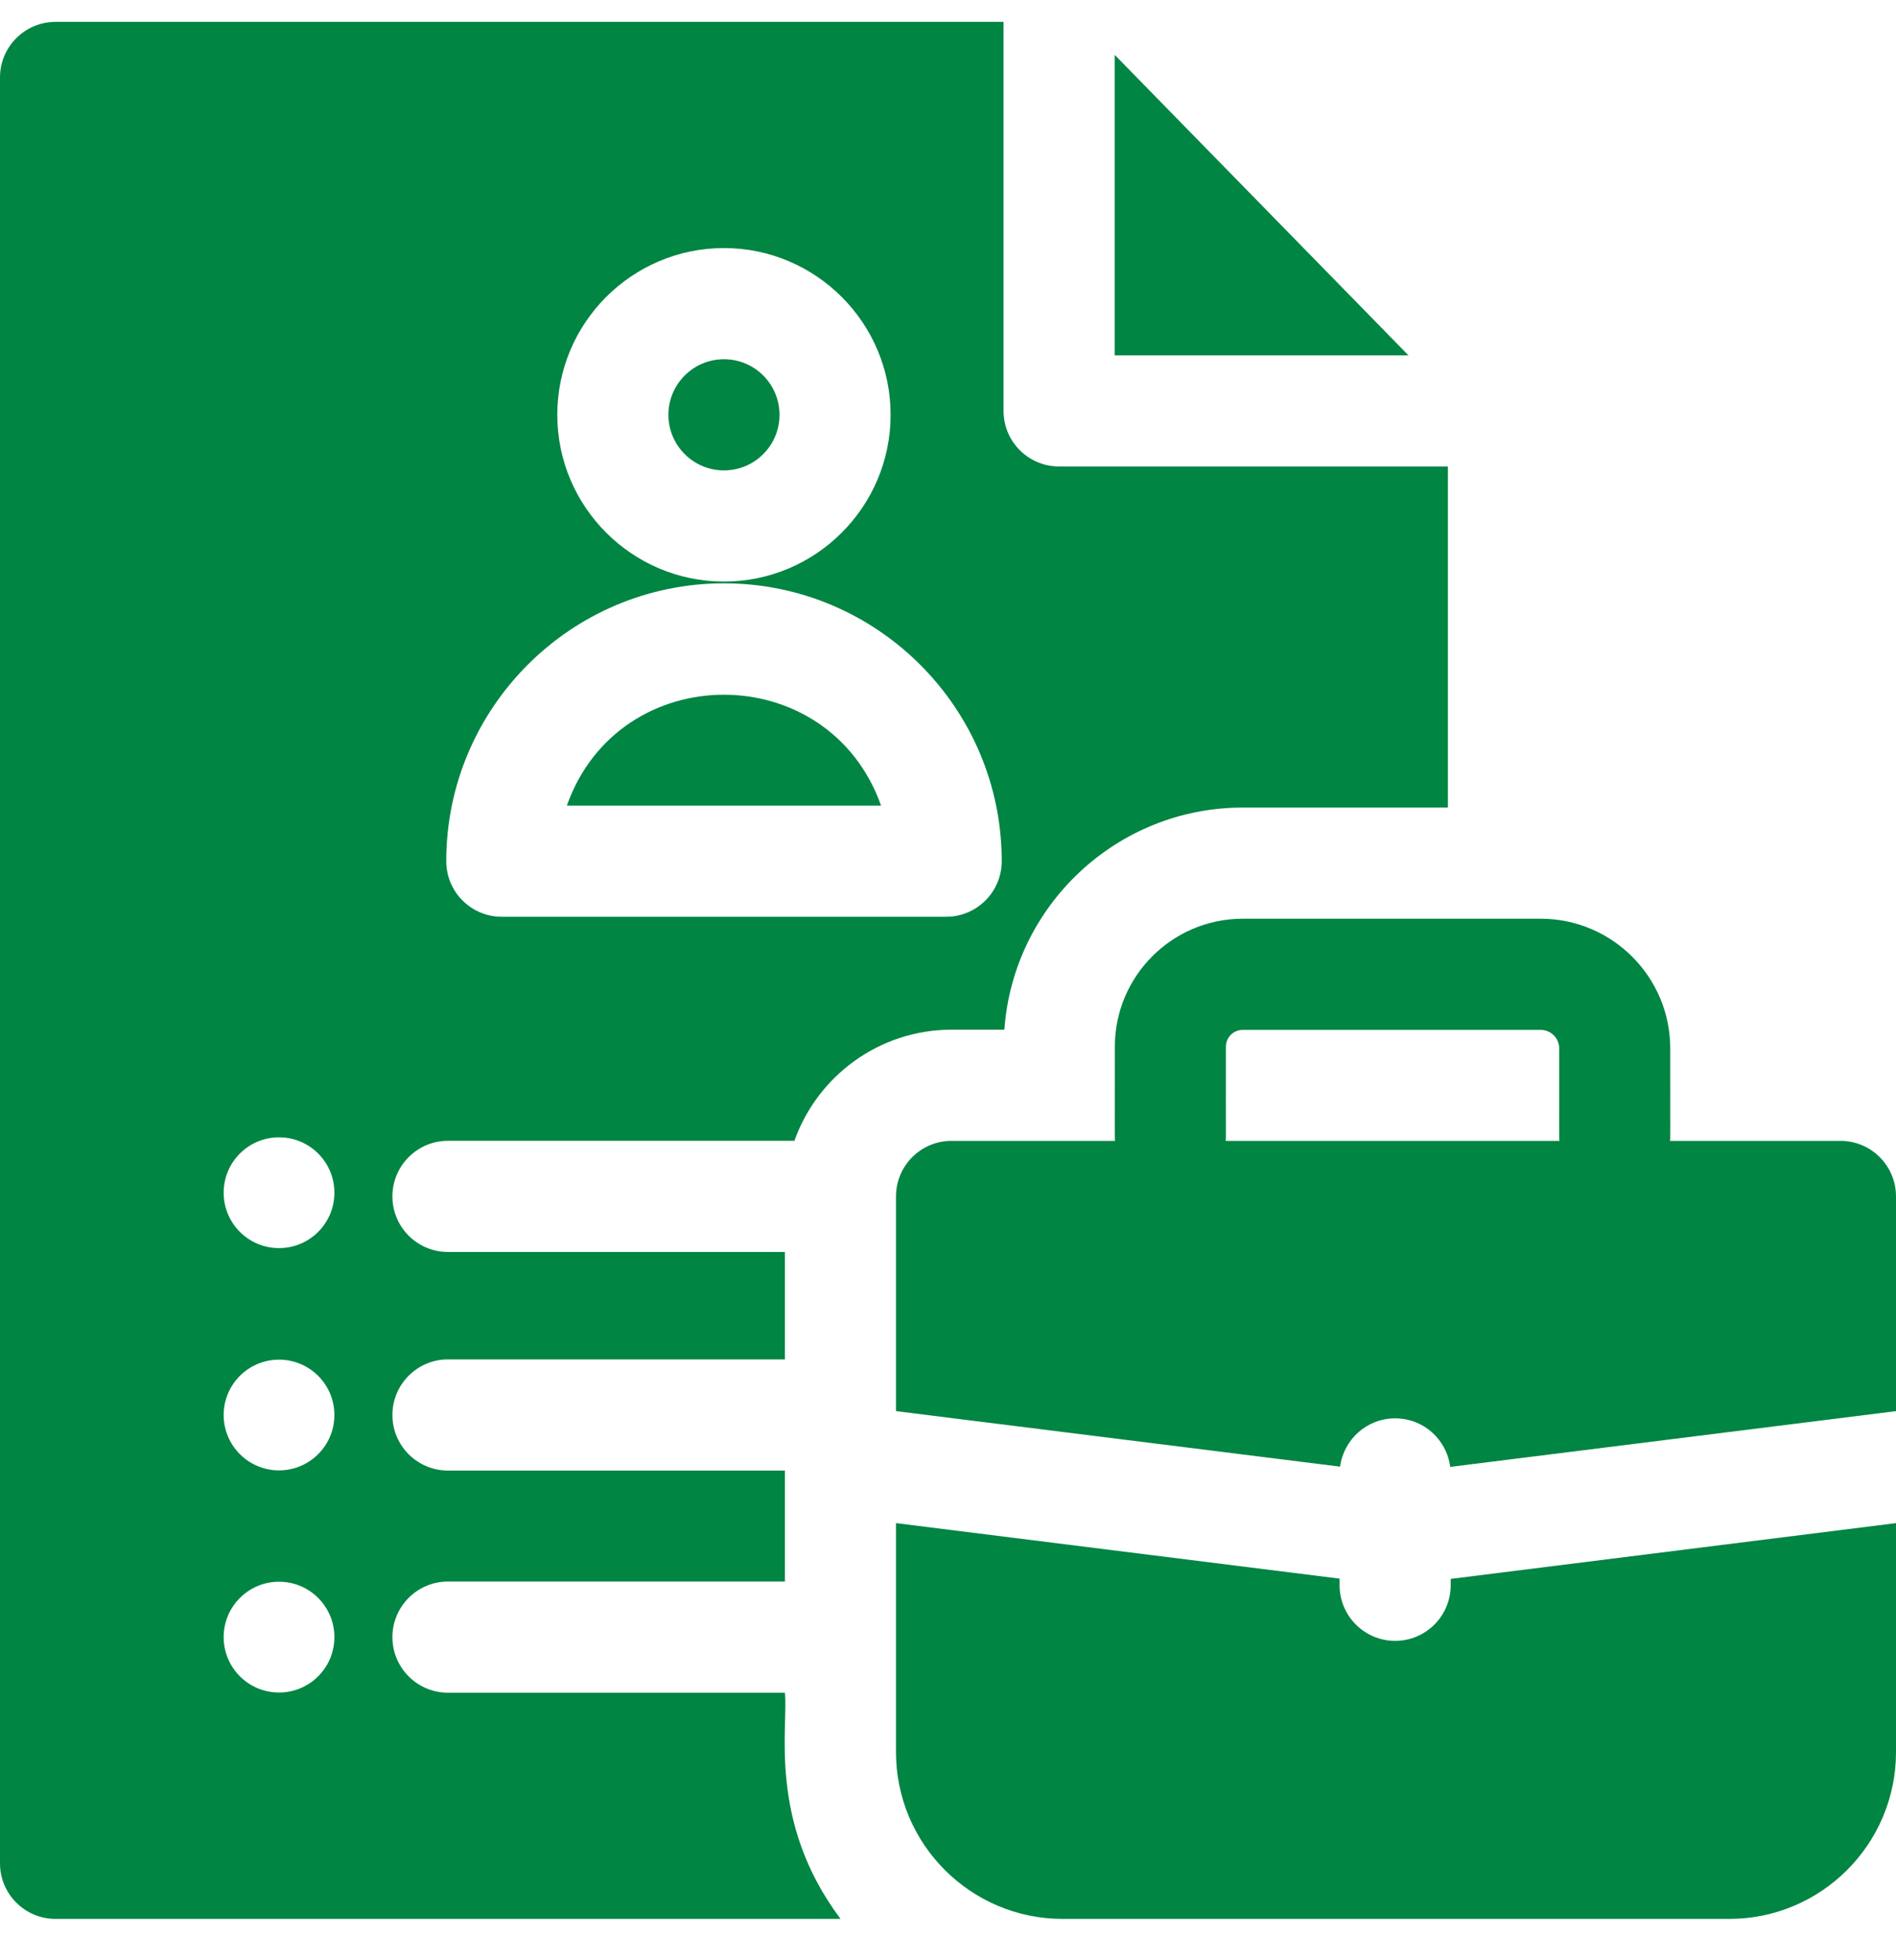 <svg width="30" height="31" viewBox="0 0 30 31" fill="none" xmlns="http://www.w3.org/2000/svg">
<path d="M17.637 0.867V5.62H22.286L17.637 0.867Z" fill="#018543"/>
<path d="M11.455 7.439C11.941 7.439 12.334 7.045 12.334 6.56C12.334 6.075 11.941 5.681 11.455 5.681C10.97 5.681 10.576 6.075 10.576 6.56C10.576 7.045 10.97 7.439 11.455 7.439Z" fill="#018543"/>
<path d="M12.419 26.769H7.088C6.603 26.769 6.209 26.375 6.209 25.89C6.209 25.405 6.603 25.011 7.088 25.011H12.419V23.256H7.088C6.603 23.256 6.209 22.863 6.209 22.377C6.209 21.892 6.603 21.498 7.088 21.498H12.419V19.799H7.088C6.603 19.799 6.209 19.406 6.209 18.92C6.209 18.435 6.603 18.041 7.088 18.041H12.57C12.933 17.018 13.91 16.284 15.056 16.284H15.892C16.031 14.324 17.669 12.771 19.664 12.771H22.91V7.377H16.758C16.272 7.377 15.879 6.984 15.879 6.499V0.346H0.879C0.394 0.346 0 0.74 0 1.225V29.467C0 29.953 0.394 30.346 0.879 30.346H13.3C12.138 28.801 12.48 27.299 12.419 26.769ZM11.455 3.923C12.909 3.923 14.092 5.106 14.092 6.56C14.092 8.014 12.909 9.197 11.455 9.197C10.001 9.197 8.818 8.014 8.818 6.56C8.818 5.106 10.001 3.923 11.455 3.923ZM11.455 9.225C13.878 9.225 15.85 11.196 15.85 13.619C15.85 14.104 15.456 14.498 14.971 14.498H7.939C7.454 14.498 7.061 14.104 7.061 13.619C7.061 11.196 9.032 9.225 11.455 9.225ZM4.415 26.766C3.931 26.766 3.539 26.374 3.539 25.89C3.539 25.406 3.931 25.014 4.415 25.014C4.899 25.014 5.291 25.406 5.291 25.89C5.291 26.374 4.899 26.766 4.415 26.766ZM4.415 23.253C3.931 23.253 3.539 22.861 3.539 22.377C3.539 21.894 3.931 21.502 4.415 21.502C4.899 21.502 5.291 21.894 5.291 22.377C5.291 22.861 4.899 23.253 4.415 23.253ZM4.415 19.738C3.931 19.738 3.539 19.346 3.539 18.862C3.539 18.378 3.931 17.986 4.415 17.986C4.899 17.986 5.291 18.378 5.291 18.862C5.291 19.346 4.899 19.738 4.415 19.738Z" fill="#018543"/>
<path d="M8.969 12.74H13.941C13.112 10.403 9.798 10.401 8.969 12.74ZM22.954 25.07C22.954 25.555 22.56 25.949 22.075 25.949C21.59 25.949 21.196 25.555 21.196 25.07V24.965L14.177 24.087V27.709C14.177 29.163 15.359 30.346 16.813 30.346H27.363C28.817 30.346 30 29.163 30 27.709V24.087L22.954 24.969V25.07ZM29.121 18.042H26.425C26.432 17.952 26.427 18.112 26.428 16.58C26.428 15.449 25.509 14.529 24.378 14.529H19.663C18.547 14.529 17.64 15.437 17.64 16.553C17.641 18.11 17.636 17.951 17.643 18.042H15.056C14.57 18.042 14.177 18.435 14.177 18.921V22.316L21.204 23.194C21.261 22.763 21.629 22.43 22.075 22.43C22.523 22.43 22.892 22.765 22.946 23.198L30 22.316V18.921C30 18.435 29.606 18.042 29.121 18.042ZM19.394 18.042C19.401 17.951 19.395 18.11 19.397 16.553C19.397 16.482 19.425 16.415 19.475 16.365C19.525 16.315 19.593 16.287 19.663 16.287H24.378C24.539 16.287 24.671 16.418 24.671 16.58C24.672 18.109 24.668 17.951 24.674 18.042H19.394Z" fill="#018543"/>
</svg>
